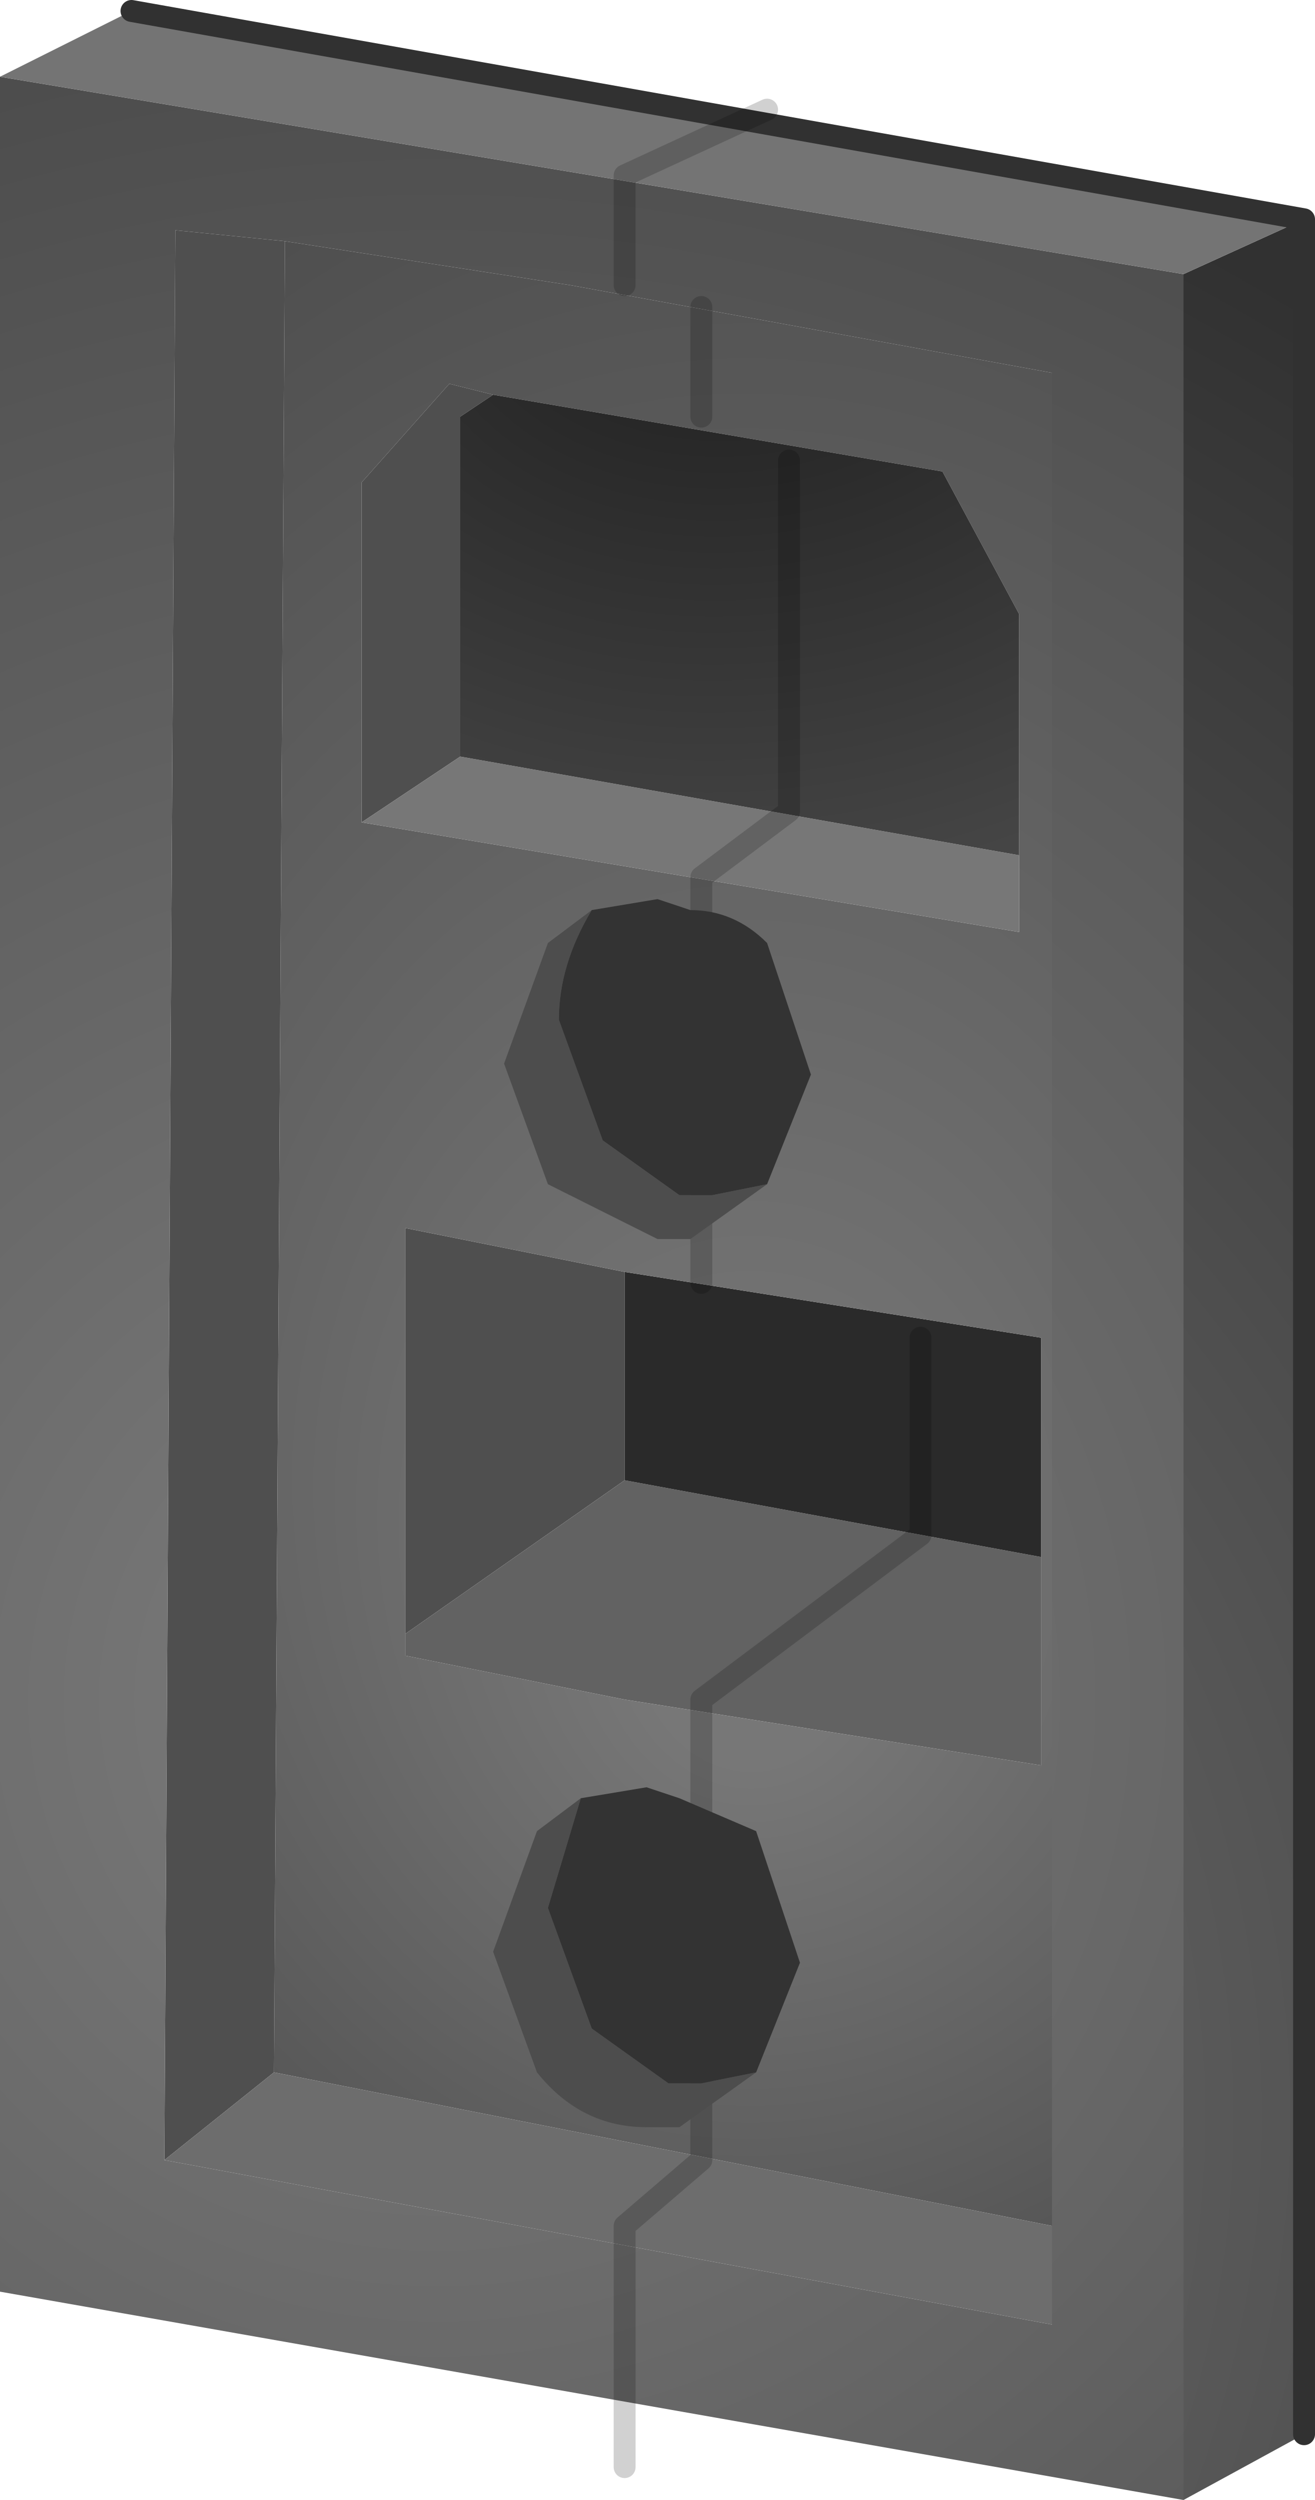 <?xml version="1.0" encoding="UTF-8" standalone="no"?>
<svg xmlns:xlink="http://www.w3.org/1999/xlink" height="11.4px" width="6.0px" xmlns="http://www.w3.org/2000/svg">
  <g transform="matrix(1.0, 0.0, 0.0, 1.0, 0.3, -1.6)">
    <path d="M0.45 11.45 L0.5 2.65 1.0 2.7 0.95 11.05 0.45 11.45 M1.35 5.35 L1.35 3.8 1.75 3.35 1.95 3.4 1.8 3.5 1.8 5.05 1.35 5.35 M2.55 7.4 L2.55 8.35 1.55 9.05 1.55 7.2 2.55 7.4" fill="#4f4f4f" fill-rule="evenodd" stroke="none"/>
    <path d="M2.55 8.35 L4.45 8.7 4.45 9.65 2.55 9.35 1.55 9.15 1.55 9.05 2.55 8.35" fill="#626262" fill-rule="evenodd" stroke="none"/>
    <path d="M2.55 7.4 L4.45 7.7 4.45 8.7 2.55 8.35 2.55 7.4" fill="#2a2a2a" fill-rule="evenodd" stroke="none"/>
    <path d="M1.0 2.7 L2.3 2.9 4.5 3.3 4.5 11.75 0.95 11.05 1.0 2.7 M1.95 3.4 L1.75 3.35 1.35 3.8 1.35 5.35 4.35 5.85 4.35 5.5 4.35 4.4 4.0 3.75 1.95 3.4 M4.45 8.7 L4.45 7.7 2.55 7.4 1.55 7.2 1.55 9.05 1.55 9.15 2.55 9.35 4.45 9.65 4.45 8.7" fill="url(#gradient0)" fill-rule="evenodd" stroke="none"/>
    <path d="M5.1 2.85 L5.1 13.0 -0.3 12.05 -0.3 1.95 5.1 2.85 M1.0 2.7 L0.5 2.65 0.45 11.45 4.5 12.2 4.5 11.75 4.5 3.3 2.3 2.9 1.0 2.7" fill="url(#gradient1)" fill-rule="evenodd" stroke="none"/>
    <path d="M5.1 2.85 L5.65 2.6 5.65 12.7 5.1 13.0 5.1 2.85" fill="url(#gradient2)" fill-rule="evenodd" stroke="none"/>
    <path d="M5.65 2.6 L5.1 2.85 -0.3 1.95 0.3 1.65 5.65 2.6" fill="#747474" fill-rule="evenodd" stroke="none"/>
    <path d="M4.5 11.75 L4.5 12.2 0.45 11.45 0.95 11.05 4.5 11.75" fill="#6d6d6d" fill-rule="evenodd" stroke="none"/>
    <path d="M1.35 5.35 L1.8 5.05 4.35 5.5 4.35 5.85 1.35 5.35" fill="#777777" fill-rule="evenodd" stroke="none"/>
    <path d="M1.8 5.05 L1.8 3.5 1.95 3.4 4.0 3.75 4.35 4.4 4.35 5.5 1.8 5.05" fill="url(#gradient3)" fill-rule="evenodd" stroke="none"/>
    <path d="M5.65 12.7 L5.65 2.6 0.3 1.65" fill="none" stroke="#313131" stroke-linecap="round" stroke-linejoin="round" stroke-width="0.1"/>
    <path d="M3.2 2.1 L2.55 2.4 2.55 2.9 M2.9 7.45 L2.9 5.6 3.3 5.3 3.3 3.7 M2.9 3.0 L2.9 3.5 M2.55 12.85 L2.55 11.75 2.9 11.45 2.9 9.35 3.9 8.6 3.9 7.7" fill="none" stroke="#000000" stroke-linecap="round" stroke-linejoin="round" stroke-opacity="0.18" stroke-width="0.1"/>
    <path d="M3.2 7.0 L2.85 7.25 2.7 7.25 2.2 7.0 2.0 6.45 2.2 5.9 2.4 5.75 Q2.25 6.0 2.25 6.25 L2.45 6.8 2.8 7.05 2.95 7.05 3.2 7.0 M3.15 11.05 L2.8 11.3 2.65 11.3 Q2.35 11.3 2.15 11.05 L1.95 10.5 2.15 9.95 2.35 9.8 2.2 10.3 2.4 10.85 2.75 11.1 2.9 11.1 3.15 11.05" fill="#4d4d4d" fill-rule="evenodd" stroke="none"/>
    <path d="M2.4 5.75 L2.7 5.7 2.85 5.75 Q3.05 5.75 3.2 5.9 L3.4 6.5 3.2 7.0 2.95 7.05 2.8 7.05 2.45 6.8 2.25 6.25 Q2.25 6.0 2.4 5.75 M3.15 11.05 L2.9 11.1 2.75 11.1 2.4 10.85 2.2 10.3 2.35 9.8 2.65 9.75 2.8 9.8 3.15 9.95 3.35 10.55 3.15 11.05" fill="#333333" fill-rule="evenodd" stroke="none"/>
  </g>
  <defs>
    <radialGradient cx="0" cy="0" fx="291.2" fy="0" gradientTransform="matrix(1.0E-4, 0.011, -0.009, 1.0E-4, 3.1, 6.05)" gradientUnits="userSpaceOnUse" id="gradient0" r="819.2" spreadMethod="pad">
      <stop offset="0.067" stop-color="#777777"/>
      <stop offset="0.984" stop-color="#313131"/>
    </radialGradient>
    <radialGradient cx="0" cy="0" gradientTransform="matrix(4.0E-4, 0.015, -0.015, 4.0E-4, 1.7, 9.35)" gradientUnits="userSpaceOnUse" id="gradient1" r="819.2" spreadMethod="pad">
      <stop offset="0.067" stop-color="#777777"/>
      <stop offset="0.984" stop-color="#313131"/>
    </radialGradient>
    <radialGradient cx="0" cy="0" gradientTransform="matrix(9.0E-4, 0.012, -0.012, 9.0E-4, 0.6, 11.25)" gradientUnits="userSpaceOnUse" id="gradient2" r="819.2" spreadMethod="pad">
      <stop offset="0.067" stop-color="#777777"/>
      <stop offset="0.984" stop-color="#313131"/>
    </radialGradient>
    <radialGradient cx="0" cy="0" fx="291.2" fy="0" gradientTransform="matrix(-1.0E-4, -0.003, 0.004, -2.0E-4, 3.05, 3.35)" gradientUnits="userSpaceOnUse" id="gradient3" r="819.2" spreadMethod="pad">
      <stop offset="0.067" stop-color="#1c1c1c"/>
      <stop offset="0.984" stop-color="#464646"/>
    </radialGradient>
  </defs>
</svg>
